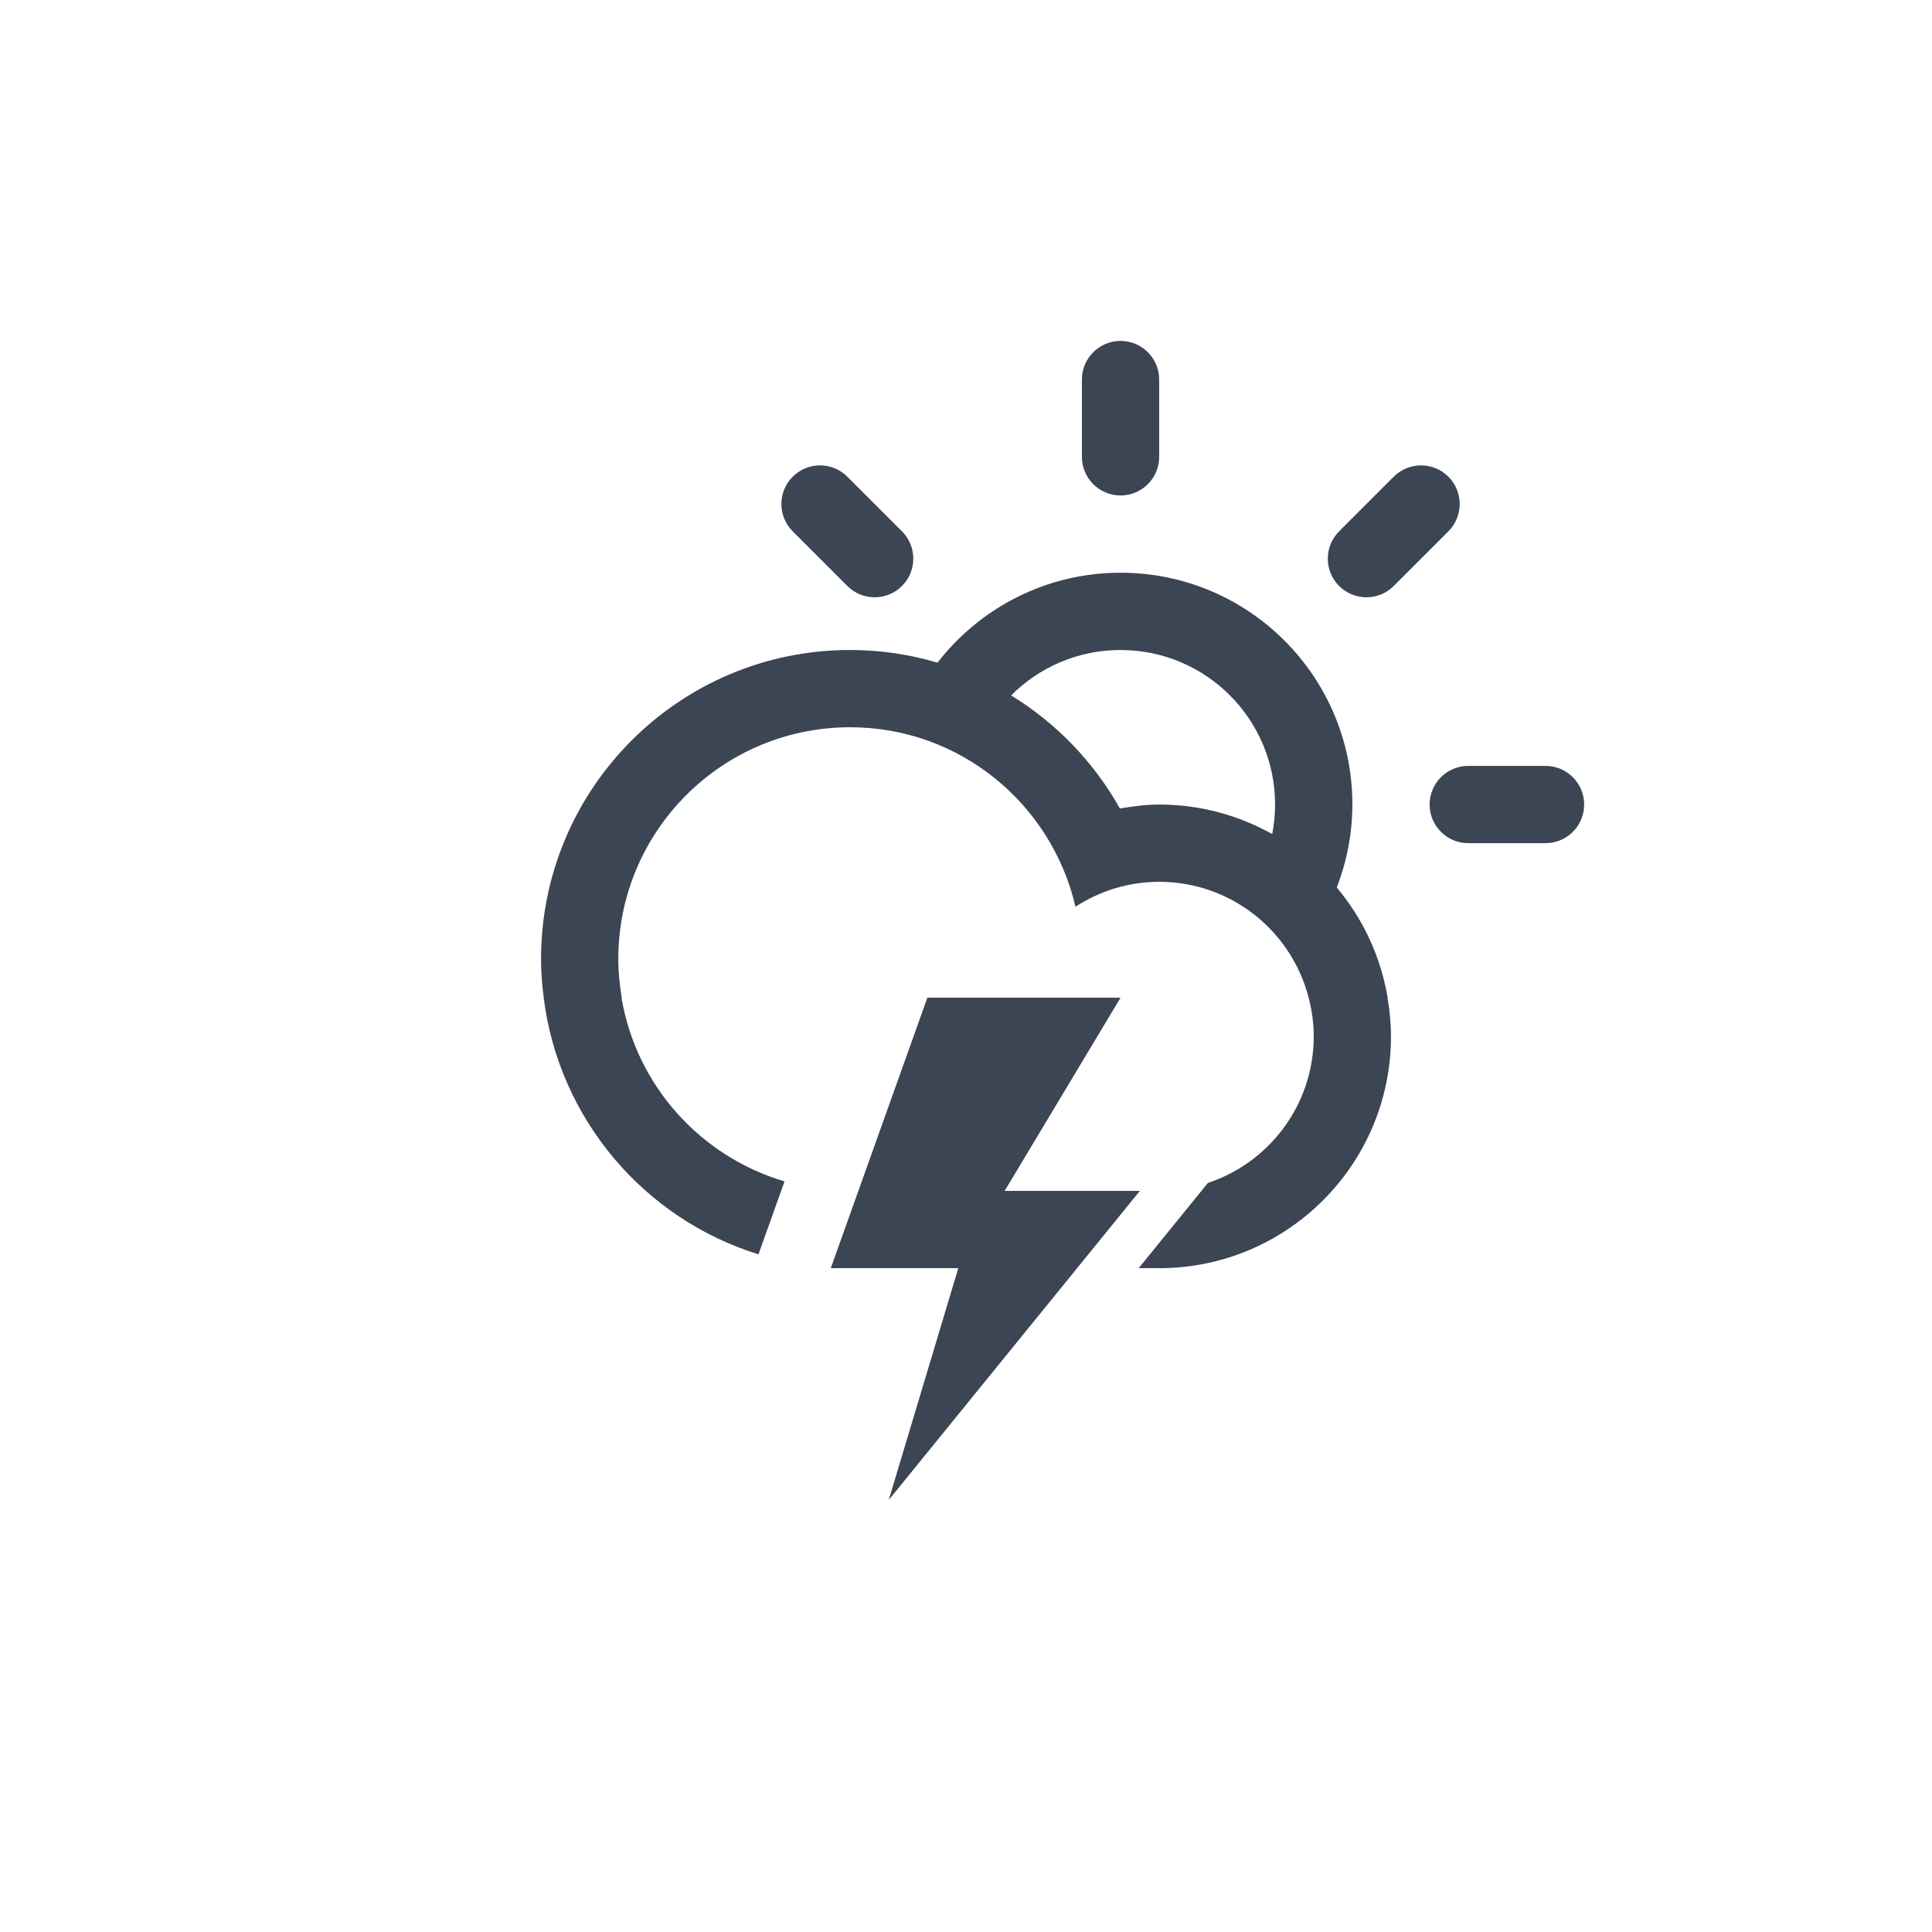 <svg width="100" height="100" viewBox="0 0 100 100" fill="none" xmlns="http://www.w3.org/2000/svg">
<path fill-rule="evenodd" clip-rule="evenodd" d="M79.996 43.642H75.997C74.893 43.642 73.997 42.747 73.997 41.642C73.997 40.538 74.893 39.642 75.997 39.642H79.996C81.1 39.642 81.996 40.538 81.996 41.642C81.996 42.748 81.101 43.642 79.996 43.642ZM72.14 30.33C71.359 31.111 70.093 31.111 69.312 30.33C68.531 29.549 68.531 28.283 69.312 27.502L72.14 24.674C72.921 23.893 74.187 23.893 74.968 24.674C75.748 25.455 75.748 26.721 74.968 27.502L72.14 30.33ZM69.192 45.937C70.534 47.537 71.463 49.492 71.825 51.641H71.817C71.926 52.293 71.997 52.959 71.997 53.641C71.997 60.268 66.625 65.641 59.999 65.641C59.719 65.641 59.35 65.641 58.937 65.641L62.521 61.229C65.702 60.172 67.999 57.176 67.999 53.641C67.999 52.95 67.901 52.282 67.736 51.641C66.847 48.193 63.725 45.642 60 45.642C58.399 45.642 56.917 46.122 55.666 46.933C54.435 41.617 49.693 37.642 44.002 37.642C37.375 37.642 32.003 43.015 32.003 49.642C32.003 50.324 32.073 50.99 32.184 51.641H32.17C32.934 56.19 36.258 59.864 40.608 61.147L39.258 64.924C33.355 63.094 28.928 57.934 28.142 51.641C28.06 50.984 28.004 50.32 28.004 49.642C28.004 40.806 35.166 33.643 44.002 33.643C45.574 33.643 47.091 33.875 48.525 34.298C50.72 31.47 54.143 29.644 58 29.644C64.627 29.644 69.999 35.015 69.999 41.642C69.998 43.158 69.705 44.601 69.192 45.937ZM57.999 33.644C55.787 33.644 53.784 34.542 52.337 35.995C54.677 37.43 56.622 39.446 57.966 41.848C58.63 41.735 59.303 41.643 59.999 41.643C62.124 41.643 64.117 42.202 65.849 43.17C65.945 42.676 65.998 42.166 65.998 41.643C65.998 37.225 62.417 33.644 57.999 33.644ZM57.999 25.645C56.895 25.645 55.999 24.749 55.999 23.645V19.646C55.999 18.542 56.895 17.646 57.999 17.646C59.103 17.646 59.999 18.542 59.999 19.646V23.645C59.999 24.749 59.104 25.645 57.999 25.645ZM43.858 30.33L41.031 27.502C40.25 26.721 40.25 25.455 41.031 24.674C41.811 23.893 43.078 23.893 43.858 24.674L46.686 27.502C47.467 28.283 47.467 29.549 46.686 30.33C45.906 31.111 44.64 31.111 43.858 30.33ZM48 51.641H57.999L52 61.641H58.999L46.001 77.639L49.601 65.641H43.001L48 51.641Z" fill="#3C4553"/>
</svg>
